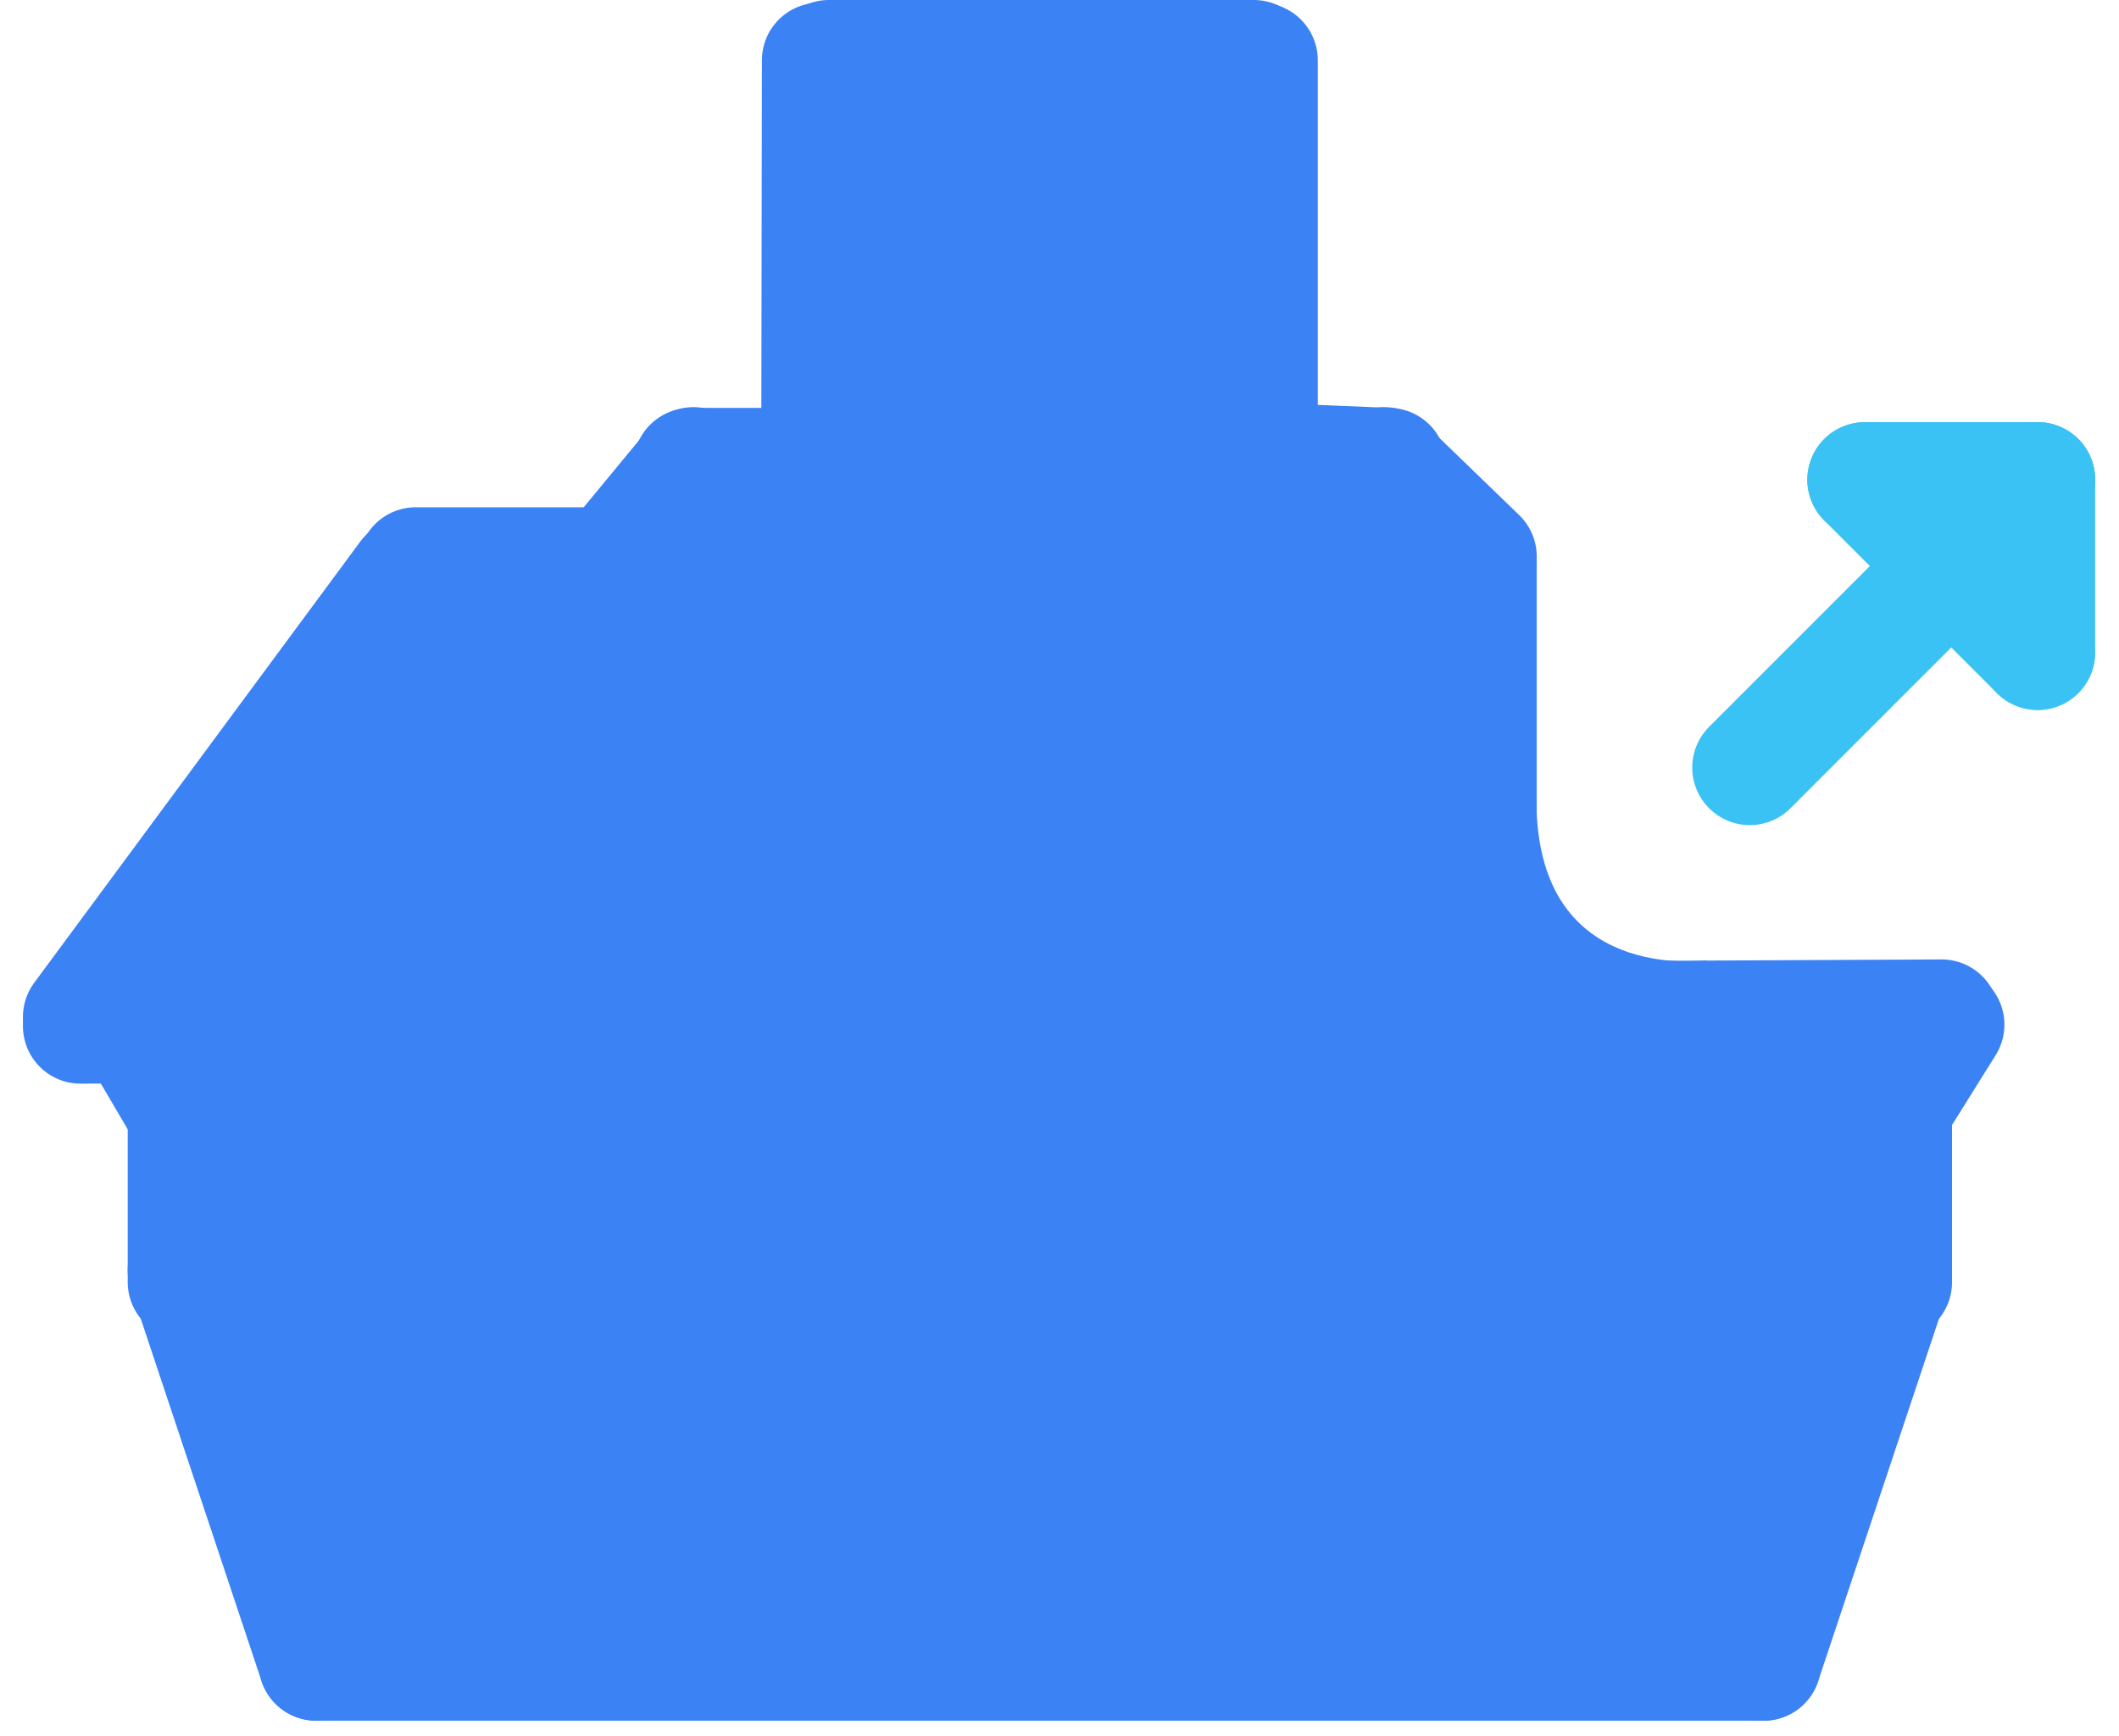 <svg xmlns="http://www.w3.org/2000/svg" width="110.438" height="90.468" viewBox="0 0 110.438 90.468">
  <g id="Gruppe_71" data-name="Gruppe 71" transform="translate(18470.695 -10664.5)">
    <path id="Pfad_32" data-name="Pfad 32" d="M0,0H22.154" transform="translate(-18427.5 10667.5)" fill="none" stroke="#3b82f5" stroke-linecap="round" stroke-width="6"/>
    <path id="Pfad_31" data-name="Pfad 31" d="M0,0H0V21.7" transform="translate(-18405.014 10667.641)" fill="none" stroke="#3b82f5" stroke-linecap="round" stroke-width="6"/>
    <line id="Linie_15" data-name="Linie 15" x1="0.035" y2="21.449" transform="translate(-18428.021 10667.641)" fill="none" stroke="#3b82f5" stroke-linecap="round" stroke-width="6"/>
    <path id="Pfad_33" data-name="Pfad 33" d="M6.629,0H0" transform="translate(-18434.691 10688.757)" fill="none" stroke="#3b82f5" stroke-linecap="round" stroke-width="6"/>
    <line id="Linie_18" data-name="Linie 18" x1="3.949" y2="4.782" transform="translate(-18438.5 10688.718)" fill="none" stroke="#3b82f5" stroke-linecap="round" stroke-width="6"/>
    <line id="Linie_20" data-name="Linie 20" x1="55.42" transform="translate(-18449.027 10693.936)" fill="none" stroke="#3b82f5" stroke-linecap="round" stroke-width="6"/>
    <path id="Pfad_36" data-name="Pfad 36" d="M0-.123V23.564" transform="translate(-18393.607 10693.936)" fill="none" stroke="#3b82f5" stroke-linecap="round" stroke-width="6"/>
    <line id="Linie_21" data-name="Linie 21" x1="17" y2="23" transform="translate(-18466.5 10694.5)" fill="none" stroke="#3b82f5" stroke-linecap="round" stroke-width="6"/>
    <line id="Linie_23" data-name="Linie 23" x1="97" y2="0.474" transform="translate(-18466.5 10717.5)" fill="none" stroke="#3b82f5" stroke-linecap="round" stroke-width="6"/>
    <line id="Linie_24" data-name="Linie 24" y1="9.009" transform="translate(-18461.039 10722.309)" fill="none" stroke="#3b82f5" stroke-linecap="round" stroke-width="6"/>
    <line id="Linie_32" data-name="Linie 32" x1="2.73" y1="4.641" transform="translate(-18463.77 10717.893)" fill="none" stroke="#3b82f5" stroke-linecap="round" stroke-width="6"/>
    <line id="Linie_33" data-name="Linie 33" y1="4.368" x2="2.73" transform="translate(-18371.959 10717.898)" fill="none" stroke="#3b82f5" stroke-linecap="round" stroke-width="6"/>
    <line id="Linie_26" data-name="Linie 26" x2="6.825" y2="20.475" transform="translate(-18461.039 10730.698)" fill="none" stroke="#3b82f5" stroke-linecap="round" stroke-width="6"/>
    <line id="Linie_28" data-name="Linie 28" x1="75.43" transform="translate(-18454.215 10751.174)" fill="none" stroke="#3b82f5" stroke-linecap="round" stroke-width="6"/>
    <line id="Linie_27" data-name="Linie 27" x1="6.825" y2="20.475" transform="translate(-18378.785 10730.698)" fill="none" stroke="#3b82f5" stroke-linecap="round" stroke-width="6"/>
    <line id="Linie_25" data-name="Linie 25" y1="9.282" transform="translate(-18371.959 10722.039)" fill="none" stroke="#3b82f5" stroke-linecap="round" stroke-width="6"/>
    <line id="Linie_19" data-name="Linie 19" x2="4.947" y2="4.782" transform="translate(-18398.551 10688.718)" fill="none" stroke="#3b82f5" stroke-linecap="round" stroke-width="6"/>
    <line id="Linie_17" data-name="Linie 17" x1="6.19" y1="0.257" transform="translate(-18404.5 10688.5)" fill="none" stroke="#3b82f5" stroke-linecap="round" stroke-width="6"/>
    <rect id="Rechteck_226" data-name="Rechteck 226" width="24" height="26" transform="translate(-18428 10668)" fill="#3b82f5"/>
    <path id="Pfad_34" data-name="Pfad 34" d="M0,0H87.025V11.673L77.73,31.278H4.826L-1.127,12.4Z" transform="translate(-18459 10719)" fill="#3b82f5"/>
    <path id="Pfad_35" data-name="Pfad 35" d="M3.134.147H58.689l-.35,28.441-62.5.821-7.491-9.439Z" transform="translate(-18453 10694)" fill="#3b82f5"/>
    <path id="Pfad_37" data-name="Pfad 37" d="M-18354.121,10719.358c.117,10.037,9.441,8.685,9.441,8.685" transform="translate(-37 -13)" fill="none" stroke="#3b82f5" stroke-width="1"/>
    <path id="Pfad_38" data-name="Pfad 38" d="M0,0,7.576-6.153,13.729,0l-4.7,4.409Z" transform="translate(-18399 10716)" fill="#3b82f5"/>
    <g id="Gruppe_70" data-name="Gruppe 70" transform="translate(-3 3)">
      <line id="Linie_60" data-name="Linie 60" x1="9" transform="translate(-18370.5 10686.5)" fill="none" stroke="#3bc2f5" stroke-linecap="round" stroke-width="6"/>
      <line id="Linie_63" data-name="Linie 63" y2="9" transform="translate(-18361.5 10686.5)" fill="none" stroke="#3bc2f5" stroke-linecap="round" stroke-width="6"/>
      <line id="Linie_64" data-name="Linie 64" x1="15" y2="15" transform="translate(-18376.5 10686.5)" fill="none" stroke="#3bc2f5" stroke-linecap="round" stroke-width="6"/>
      <line id="Linie_65" data-name="Linie 65" x1="9" y1="9" transform="translate(-18370.5 10686.5)" fill="none" stroke="#3bc2f5" stroke-linecap="round" stroke-width="6"/>
    </g>
  </g>
</svg>

